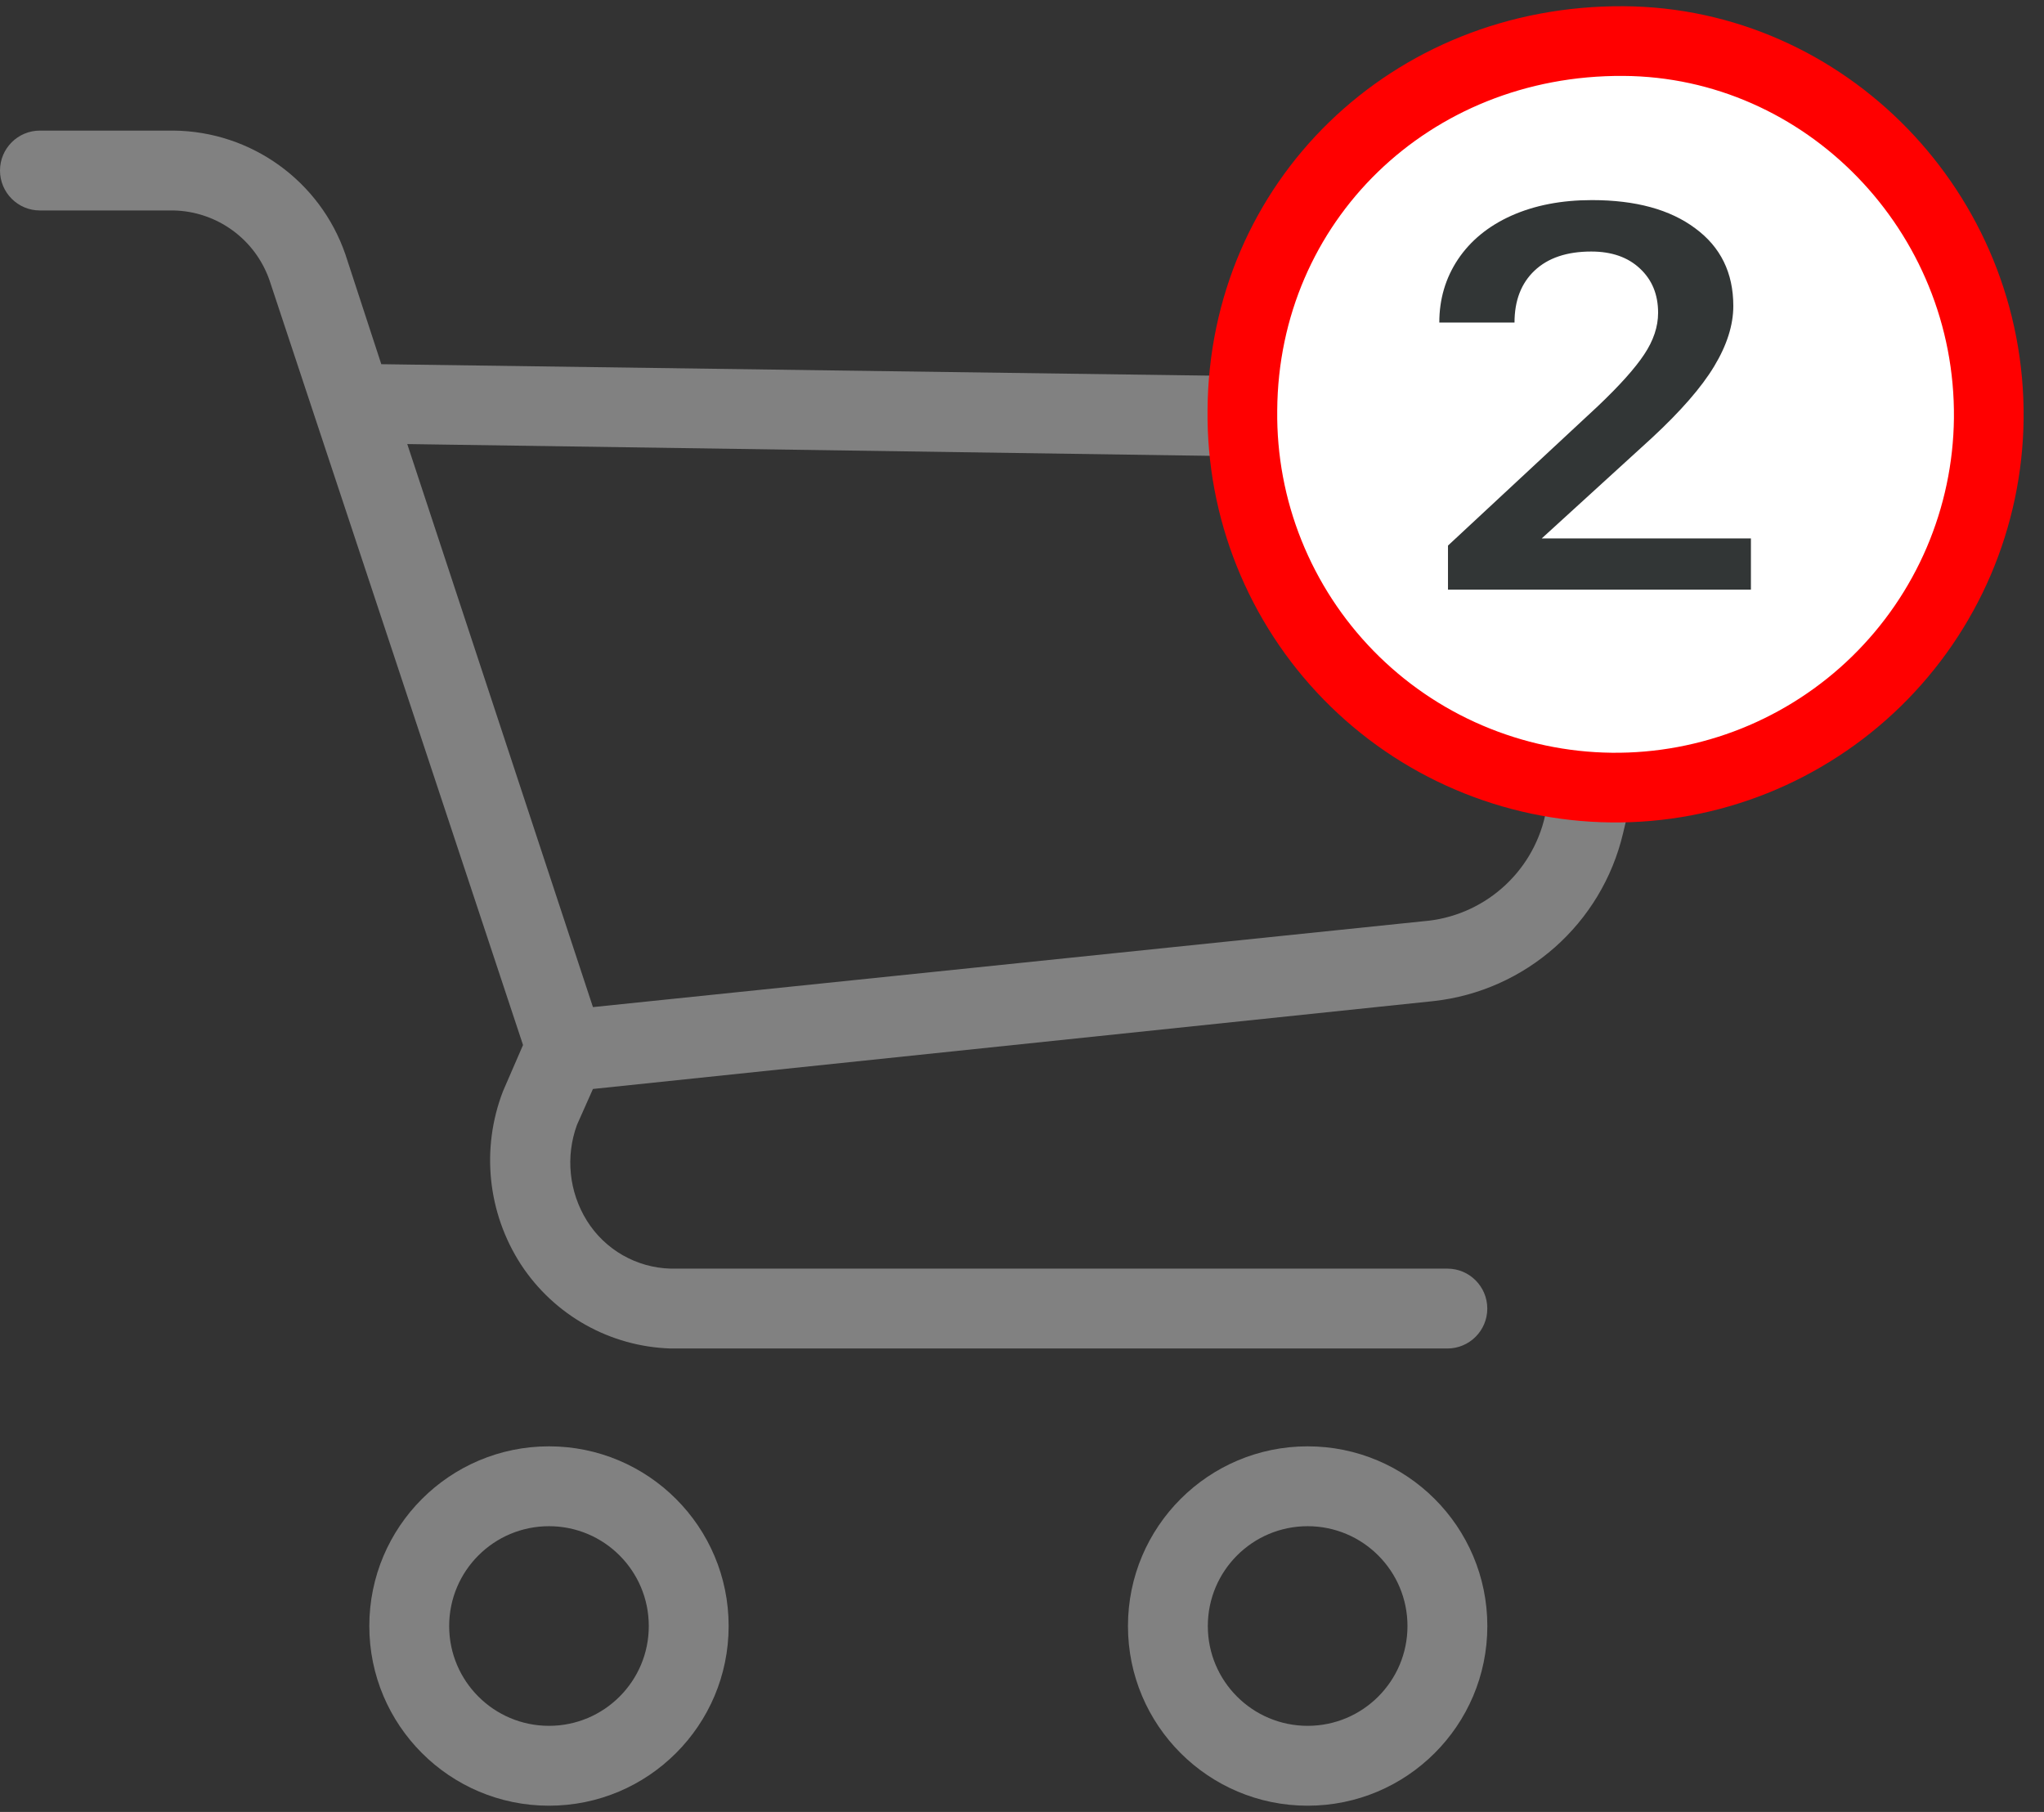 <svg width="44" height="39" viewBox="0 0 44 39" fill="none" xmlns="http://www.w3.org/2000/svg">
<rect x="0" y="0" width="44" height="39" fill="#333333" stroke="none"/>
<path d="M11.818 31.131C9.682 31.131 7.95 32.863 7.95 34.999C7.95 37.135 9.682 38.866 11.818 38.866C13.954 38.866 15.685 37.135 15.685 34.999C15.686 32.863 13.954 31.131 11.818 31.131ZM11.818 37.147C10.631 37.147 9.669 36.185 9.669 34.999C9.669 33.812 10.631 32.85 11.818 32.85C13.005 32.85 13.966 33.812 13.966 34.999C13.967 36.185 13.005 37.147 11.818 37.147Z" fill="#818181"/>
<path d="M28.149 31.131C26.013 31.131 24.281 32.863 24.281 34.999C24.281 37.135 26.013 38.866 28.149 38.866C30.285 38.866 32.017 37.135 32.017 34.999C32.017 32.863 30.285 31.131 28.149 31.131ZM28.149 37.147C26.962 37.147 26 36.185 26 34.999C26 33.812 26.962 32.85 28.149 32.85C29.336 32.85 30.298 33.812 30.298 34.999C30.298 36.185 29.336 37.147 28.149 37.147Z" fill="#818181"/>
<path d="M36.872 8.57C36.693 8.374 36.448 8.252 36.184 8.226L8.208 7.839L7.435 5.475C6.89 3.895 5.41 2.829 3.739 2.811H0.859C0.385 2.811 0 3.196 0 3.67C0 4.145 0.385 4.53 0.859 4.53H3.739C4.673 4.551 5.496 5.151 5.802 6.034L11.259 22.493L10.83 23.482C10.35 24.718 10.494 26.109 11.216 27.22C11.932 28.312 13.135 28.986 14.44 29.025H31.157C31.631 29.025 32.016 28.641 32.016 28.166C32.016 27.691 31.631 27.306 31.157 27.306H14.439C13.703 27.288 13.024 26.9 12.634 26.275C12.249 25.657 12.17 24.896 12.42 24.212L12.764 23.439L30.856 21.548C32.843 21.329 34.478 19.884 34.938 17.938L37.001 9.3C37.094 9.051 37.045 8.772 36.872 8.57ZM33.262 17.551C32.983 18.804 31.92 19.727 30.641 19.829L12.764 21.677L8.767 9.558L35.11 9.945L33.262 17.551Z" fill="#818181"/>
<path d="M26.744 8.83L26.744 8.826C26.775 4.353 30.353 0.855 34.948 0.884L34.949 0.884C39.293 0.91 42.858 4.573 42.811 9.014C42.799 10.068 42.579 11.11 42.165 12.079C41.75 13.049 41.148 13.927 40.393 14.665C39.639 15.402 38.746 15.983 37.767 16.376C36.788 16.768 35.741 16.964 34.686 16.952C33.63 16.94 32.588 16.72 31.618 16.305C30.648 15.891 29.769 15.289 29.032 14.535C28.294 13.78 27.713 12.888 27.32 11.909C26.927 10.931 26.732 9.884 26.744 8.83Z" fill="white" stroke="#FF0000" stroke-width="1.5"/>
<path d="M37.691 12.692H31.17V11.743L34.401 8.738C34.867 8.295 35.198 7.925 35.393 7.63C35.593 7.331 35.693 7.032 35.693 6.732C35.693 6.338 35.562 6.02 35.3 5.778C35.042 5.536 34.694 5.414 34.254 5.414C33.73 5.414 33.324 5.551 33.035 5.823C32.746 6.096 32.602 6.469 32.602 6.943H30.983C30.983 6.439 31.117 5.986 31.383 5.585C31.654 5.18 32.038 4.865 32.535 4.642C33.037 4.418 33.615 4.307 34.267 4.307C35.209 4.307 35.95 4.509 36.492 4.914C37.039 5.316 37.312 5.873 37.312 6.585C37.312 6.997 37.174 7.431 36.899 7.886C36.628 8.336 36.181 8.849 35.56 9.425L33.188 11.589H37.691V12.692Z" fill="#323636"/>
</svg>
